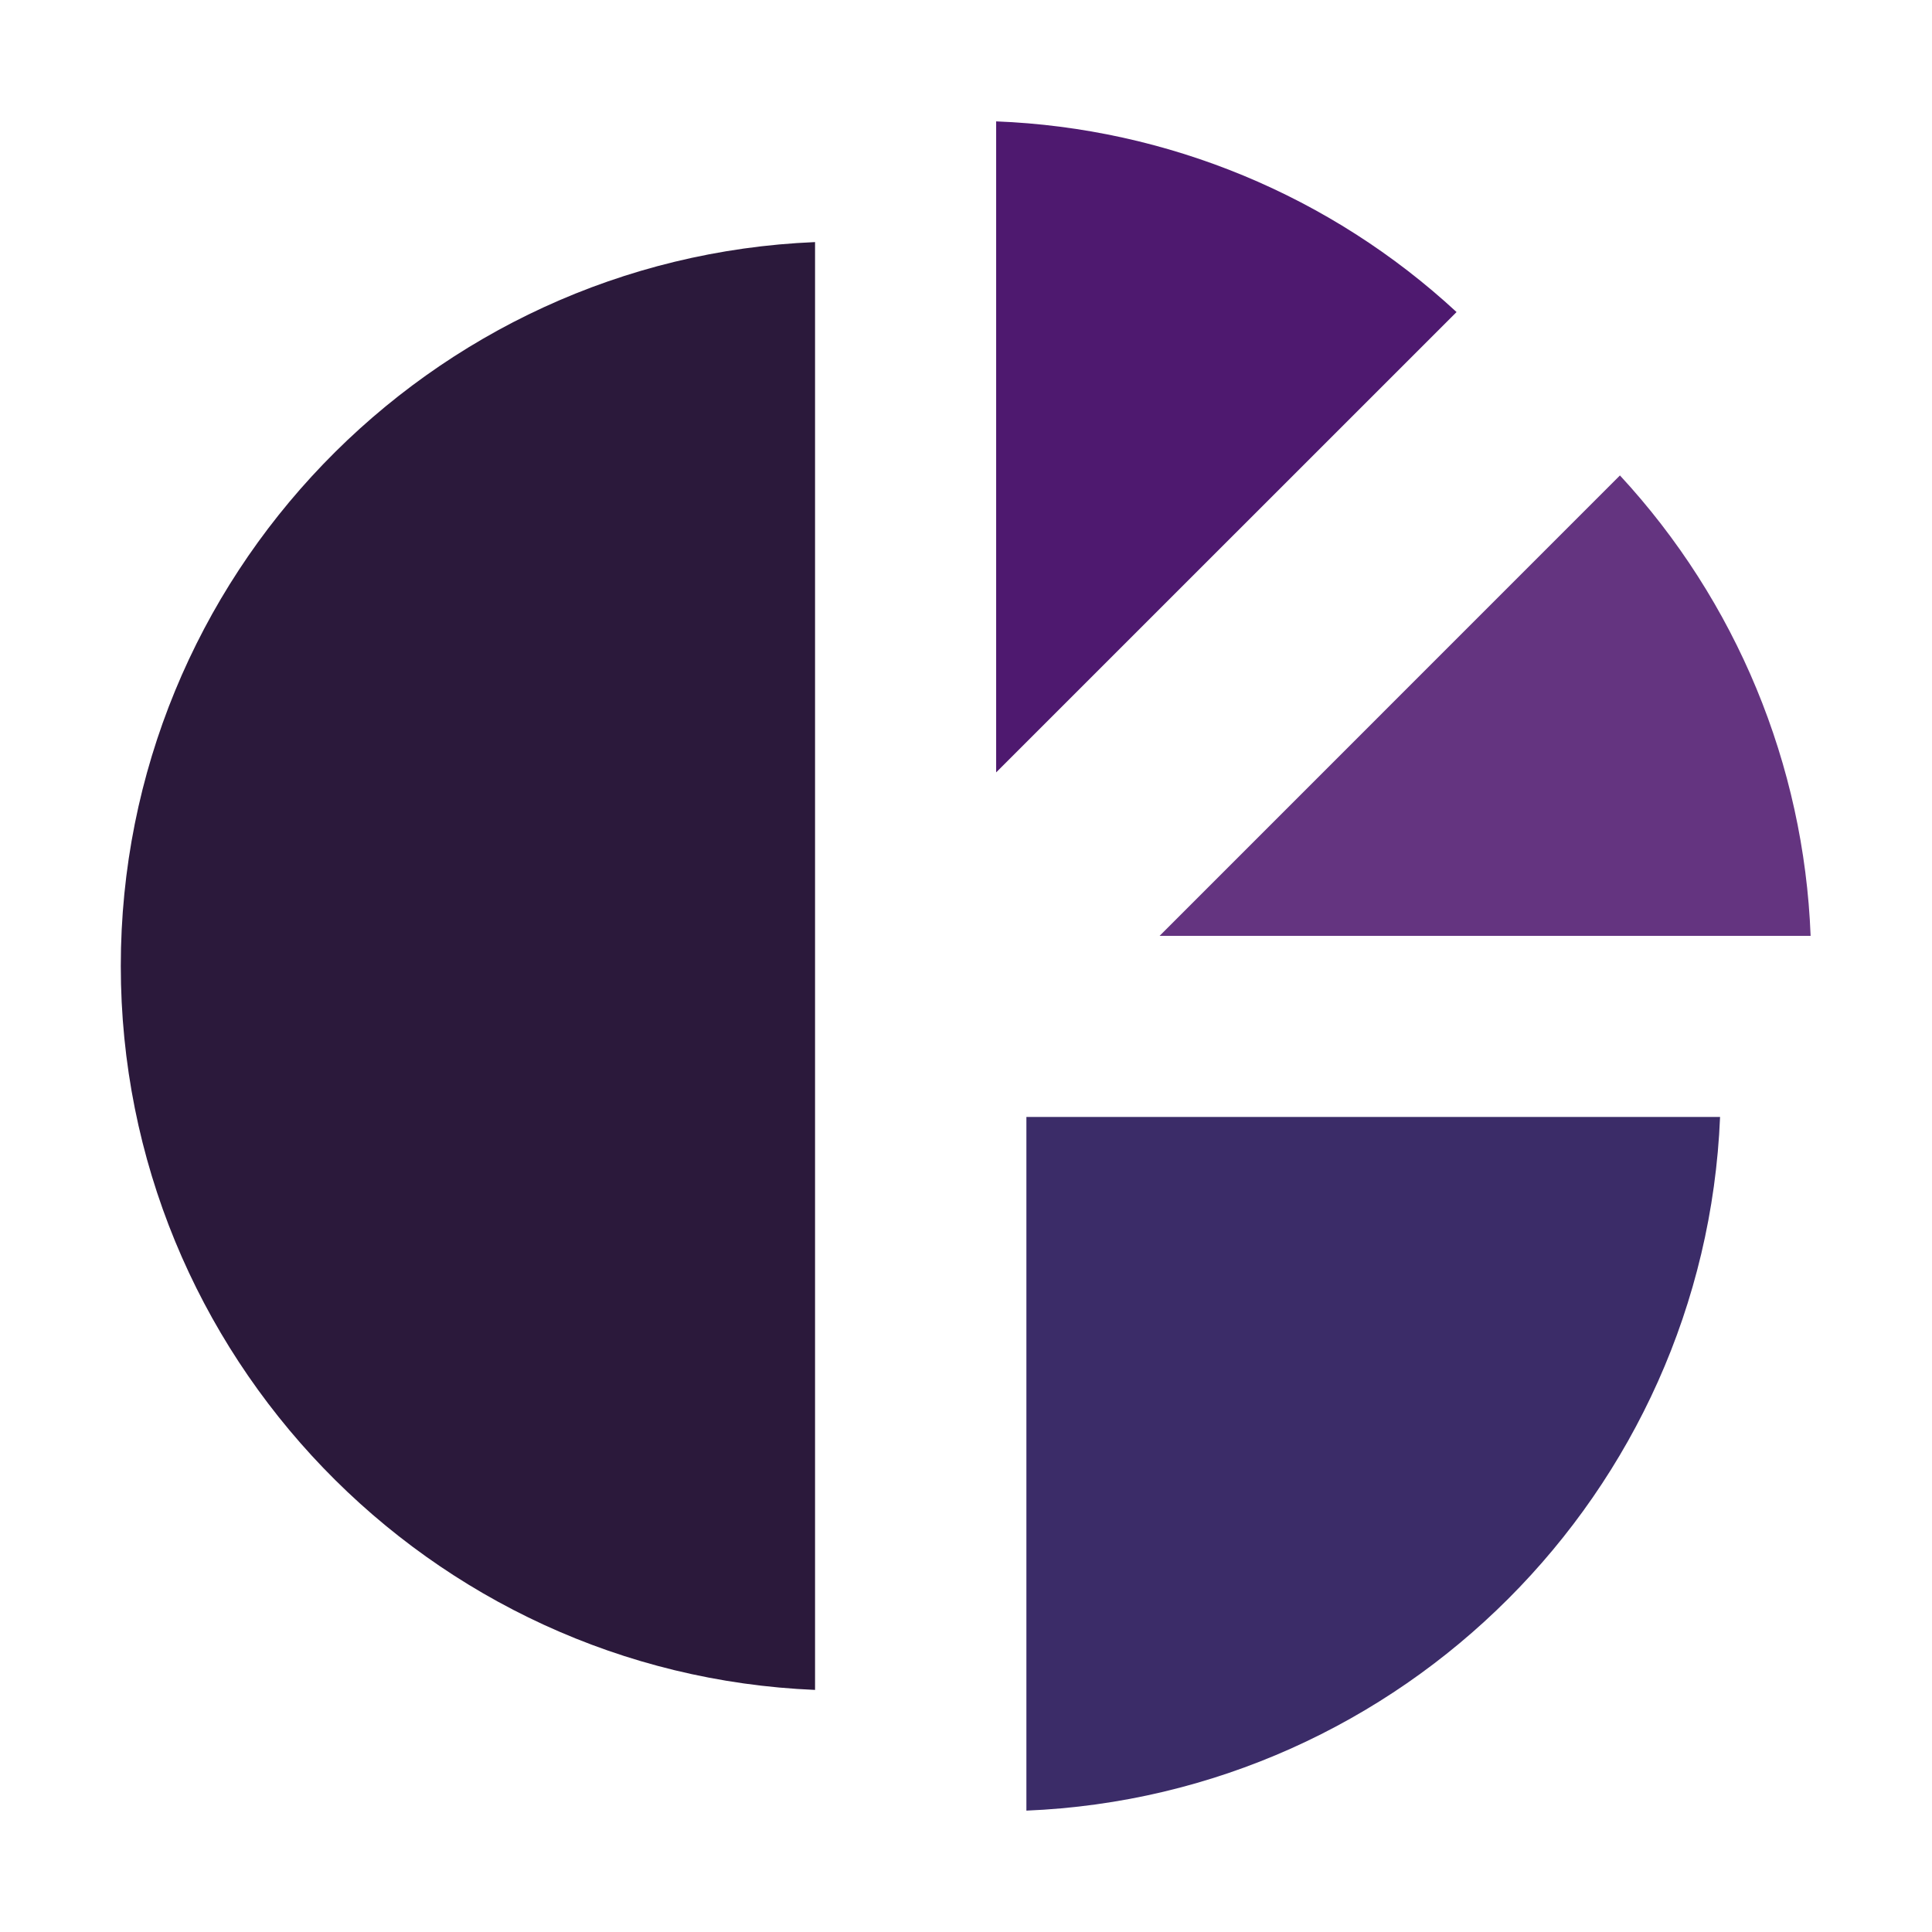 <svg width="23" height="23" viewBox="0 0 23 23" fill="none" xmlns="http://www.w3.org/2000/svg">
<path d="M11.859 1.445C13.898 1.524 15.842 2.329 17.34 3.715L11.859 9.195V1.445Z" fill="#4E196F"/>
<path d="M9.703 20.118C5.113 19.928 1.438 16.135 1.438 11.5C1.438 6.865 5.113 3.072 9.703 2.882V20.118Z" fill="#2B193B"/>
<path d="M13.805 11.141L19.285 5.66C20.671 7.158 21.476 9.102 21.555 11.141H13.805Z" fill="#643480"/>
<path d="M12.219 21.555V13.297H20.477C20.293 17.767 16.689 21.371 12.219 21.555Z" fill="#3B2C68"/>
</svg>
